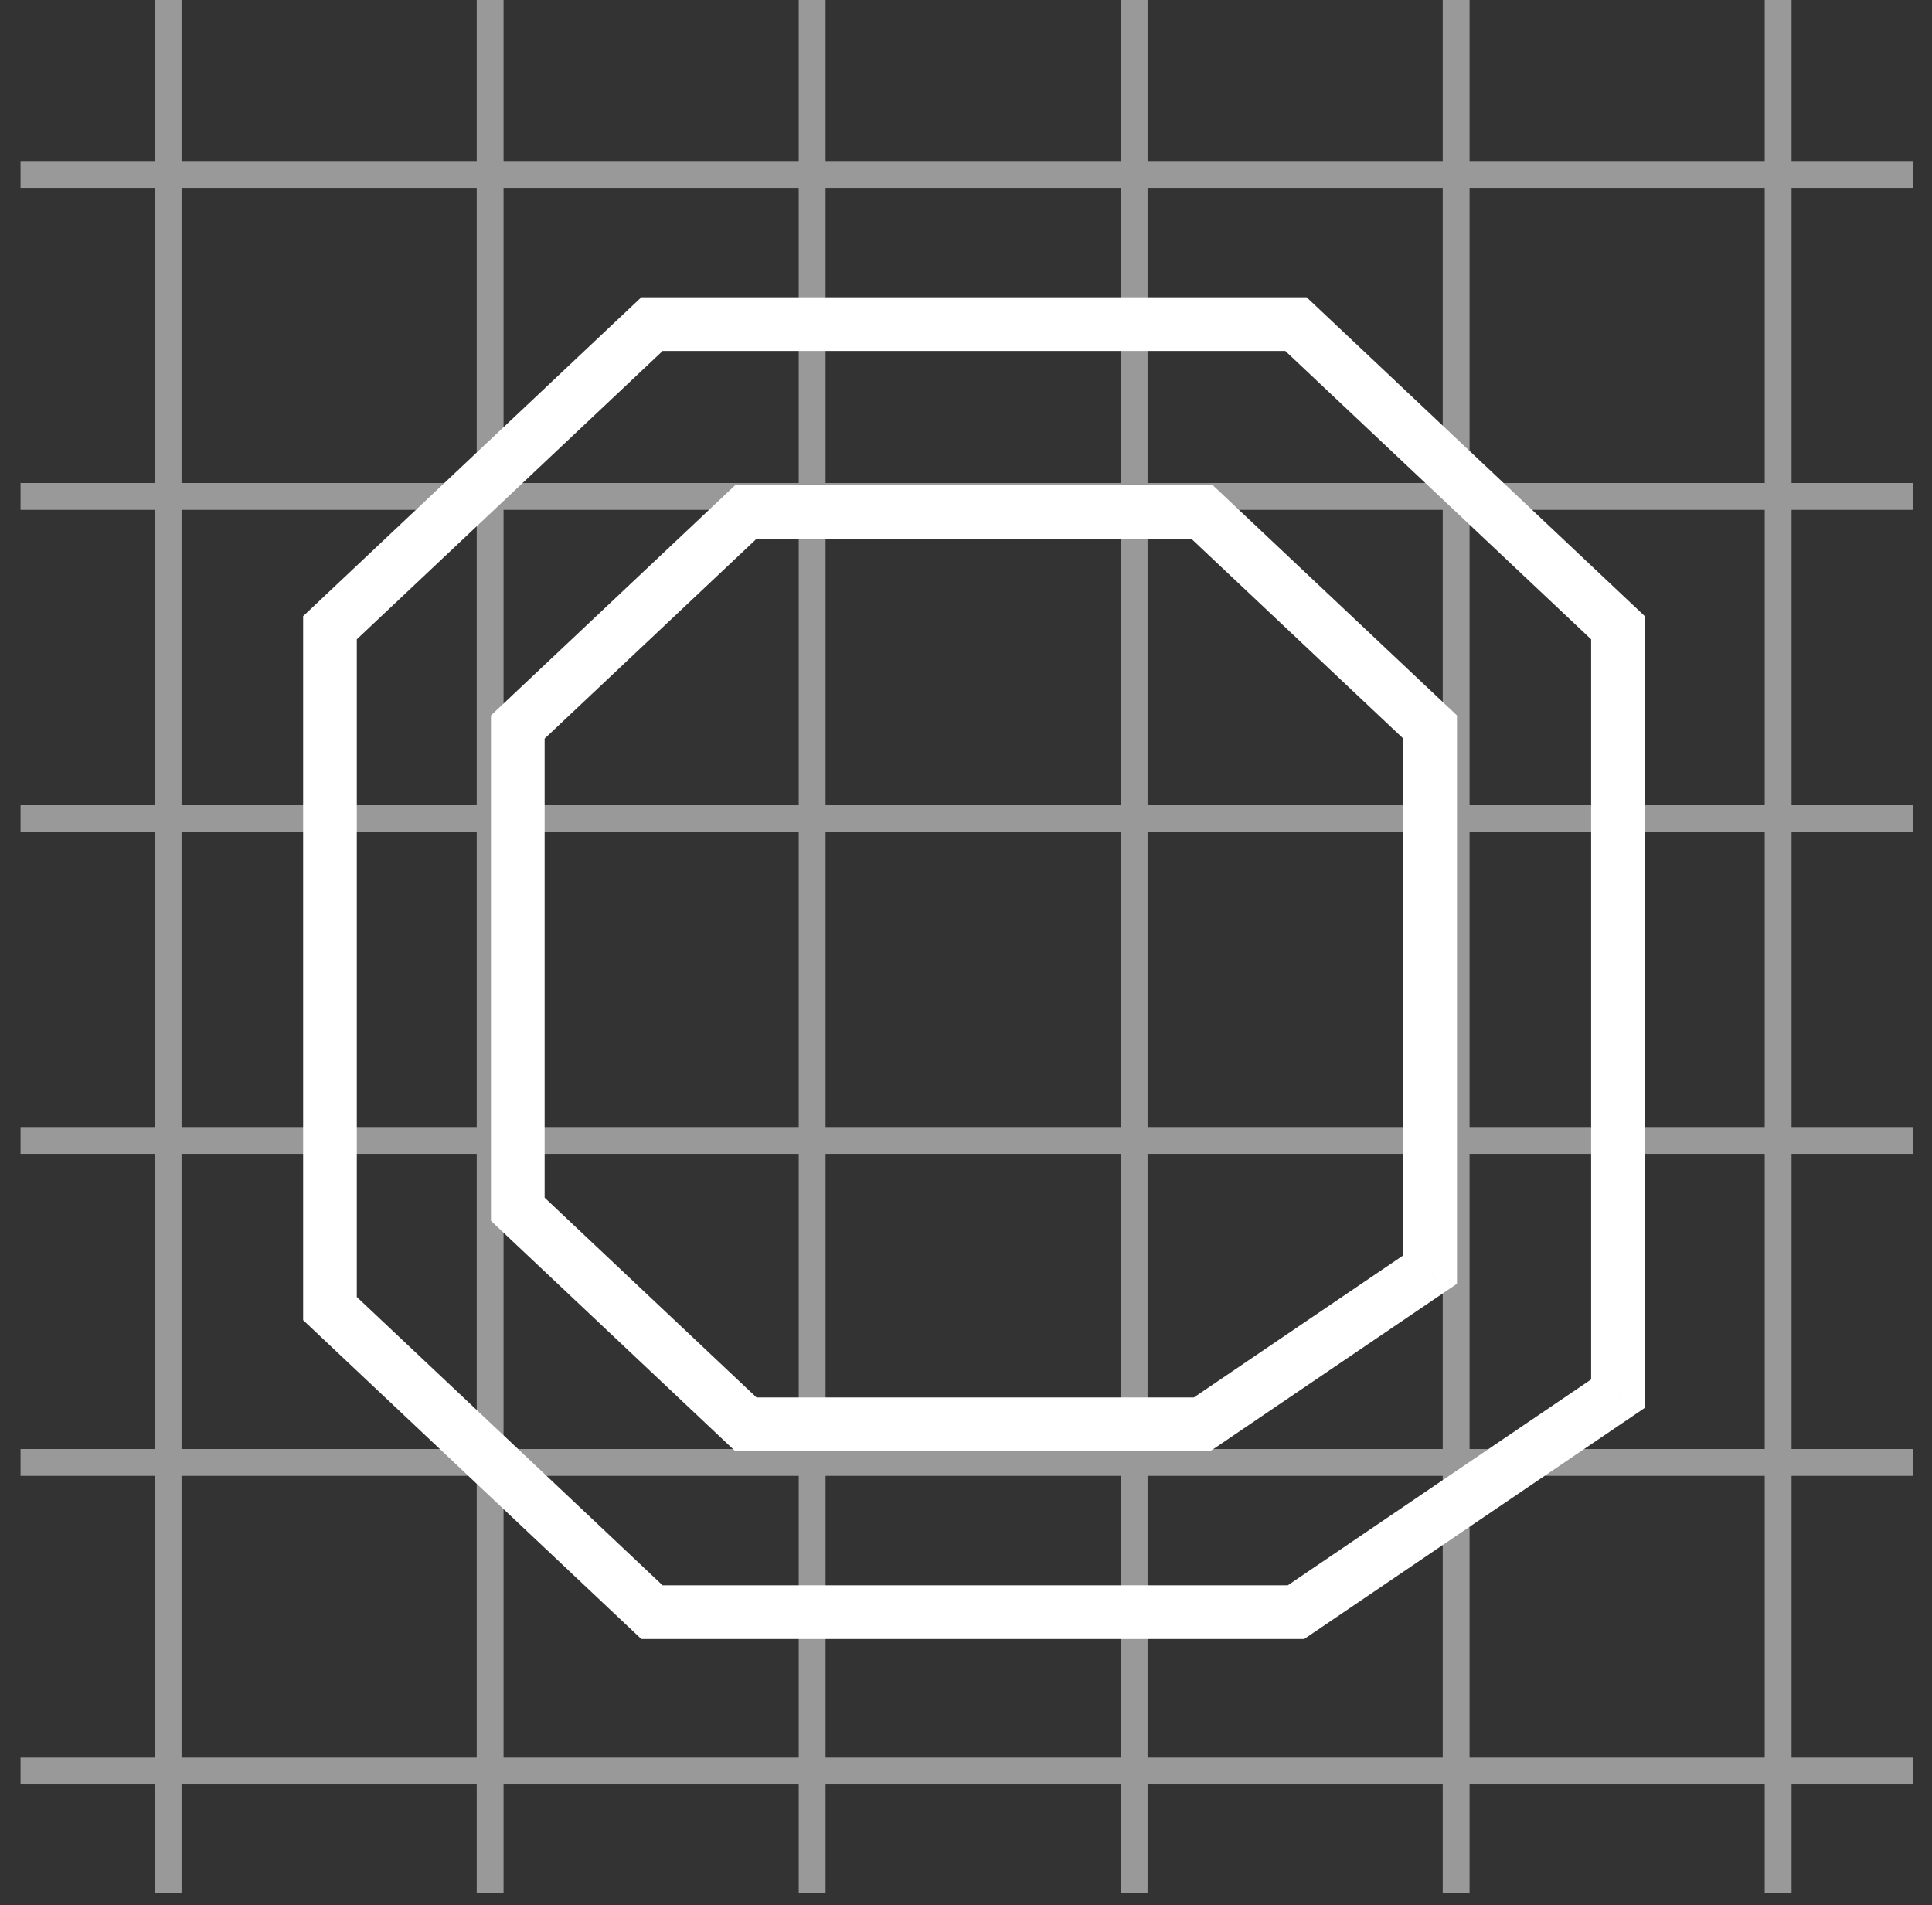  <svg width="72" height="71" viewBox="0 0 72 71" fill="none" xmlns="http://www.w3.org/2000/svg">
<rect x="0" y="0" width="72" height="71" fill="#333333" stroke="none"/>
<path fill-rule="evenodd" clip-rule="evenodd" d="M5.766 0L5.766 6L0.766 6L0.766 7L5.766 7L5.766 18H0.766L0.766 19H5.766L5.766 30H0.766L0.766 31H5.766L5.766 42H0.766L0.766 43H5.766L5.766 54H0.766L0.766 55H5.766L5.766 65.5H0.766V66.5H5.766L5.766 70.531H6.766L6.766 66.5H17.766V70.531H18.766V66.5H29.766V70.531H30.766V66.5L41.766 66.5V70.531H42.766V66.5H53.766V70.531H54.766V66.5H65.766V70.531H66.766V66.5H71.296V65.5H66.766L66.766 55H71.296V54H66.766V43H71.296V42H66.766V31H71.296V30H66.766V19H71.296V18H66.766V7L71.296 7V6L66.766 6V0L65.766 0V6L54.766 6V0L53.766 0V6L42.766 6V0L41.766 0V6L30.766 6V0L29.766 0V6L18.766 6V0L17.766 0V6L6.766 6L6.766 0L5.766 0ZM65.766 65.5L65.766 55L54.766 55L54.766 65.5H65.766ZM53.766 65.5L53.766 55L42.766 55L42.766 65.5H53.766ZM41.766 65.5L41.766 55H30.766L30.766 65.5L41.766 65.5ZM29.766 65.5L29.766 55H18.766L18.766 65.5H29.766ZM17.766 65.5L17.766 55H6.766L6.766 65.5H17.766ZM17.766 54H6.766L6.766 43H17.766V54ZM29.766 54H18.766V43H29.766V54ZM41.766 54H30.766V43H41.766V54ZM53.766 54L42.766 54V43L53.766 43V54ZM65.766 54L54.766 54V43L65.766 43V54ZM65.766 42V31L54.766 31L54.766 42L65.766 42ZM53.766 42L53.766 31H42.766V42L53.766 42ZM41.766 42V31L30.766 31L30.766 42H41.766ZM29.766 42L29.766 31H18.766L18.766 42H29.766ZM17.766 42L17.766 31L6.766 31L6.766 42H17.766ZM17.766 30L6.766 30L6.766 19L17.766 19V30ZM29.766 30H18.766V19H29.766V30ZM41.766 30L30.766 30V19L41.766 19V30ZM53.766 30H42.766V19H53.766V30ZM65.766 30L54.766 30V19L65.766 19V30ZM65.766 18V7L54.766 7V18L65.766 18ZM53.766 18V7L42.766 7V18H53.766ZM41.766 18V7L30.766 7L30.766 18L41.766 18ZM29.766 18L29.766 7L18.766 7L18.766 18H29.766ZM17.766 18L17.766 7L6.766 7L6.766 18L17.766 18Z" fill="white" fill-opacity="0.5"/>
<path d="M60.297 23.393H61.297V22.962L60.983 22.666L60.297 23.393ZM60.297 51.936L60.858 52.764L61.297 52.466V51.936H60.297ZM48.297 60.079V61.079H48.604L48.858 60.907L48.297 60.079ZM24.297 60.079L23.611 60.807L23.9 61.079H24.297V60.079ZM12.297 48.765H11.297V49.196L11.611 49.492L12.297 48.765ZM12.297 23.393L11.611 22.666L11.297 22.962V23.393H12.297ZM24.297 12.079V11.079H23.9L23.611 11.351L24.297 12.079ZM48.297 12.079L48.983 11.351L48.694 11.079H48.297V12.079ZM59.297 23.393V42.422H61.297V23.393H59.297ZM59.297 42.422V51.936H61.297V42.422H59.297ZM48.297 59.079H36.297V61.079H48.297V59.079ZM36.297 59.079H24.297V61.079H36.297V59.079ZM13.297 48.765V36.079H11.297V48.765H13.297ZM13.297 36.079V23.393H11.297V36.079H13.297ZM24.297 13.079H36.297V11.079H24.297V13.079ZM36.297 13.079H48.297V11.079H36.297V13.079ZM47.611 12.807L59.611 24.121L60.983 22.666L48.983 11.351L47.611 12.807ZM12.983 24.121L24.983 12.807L23.611 11.351L11.611 22.666L12.983 24.121ZM24.983 59.352L12.983 48.037L11.611 49.492L23.611 60.807L24.983 59.352ZM59.735 51.109L47.735 59.252L48.858 60.907L60.858 52.764L59.735 51.109Z" fill="white"/>
<path d="M53.297 27.093H54.297V26.662L53.983 26.366L53.297 27.093ZM53.297 47.311L53.858 48.139L54.297 47.841V47.311H53.297ZM44.797 53.079V54.079H45.104L45.358 53.907L44.797 53.079ZM27.797 53.079L27.111 53.807L27.4 54.079H27.797V53.079ZM19.297 45.065H18.297V45.496L18.611 45.792L19.297 45.065ZM19.297 27.093L18.611 26.366L18.297 26.662V27.093H19.297ZM27.797 19.079V18.079H27.4L27.111 18.352L27.797 19.079ZM44.797 19.079L45.483 18.352L45.194 18.079H44.797V19.079ZM52.297 27.093V40.572H54.297V27.093H52.297ZM52.297 40.572V47.311H54.297V40.572H52.297ZM44.797 52.079H36.297V54.079H44.797V52.079ZM36.297 52.079H27.797V54.079H36.297V52.079ZM20.297 45.065V36.079H18.297V45.065H20.297ZM20.297 36.079V27.093H18.297V36.079H20.297ZM27.797 20.079H36.297V18.079H27.797V20.079ZM36.297 20.079H44.797V18.079H36.297V20.079ZM44.111 19.807L52.611 27.821L53.983 26.366L45.483 18.352L44.111 19.807ZM19.983 27.821L28.483 19.807L27.111 18.352L18.611 26.366L19.983 27.821ZM28.483 52.352L19.983 44.337L18.611 45.792L27.111 53.807L28.483 52.352ZM52.735 46.484L44.235 52.252L45.358 53.907L53.858 48.139L52.735 46.484Z" fill="white"/>
</svg>
